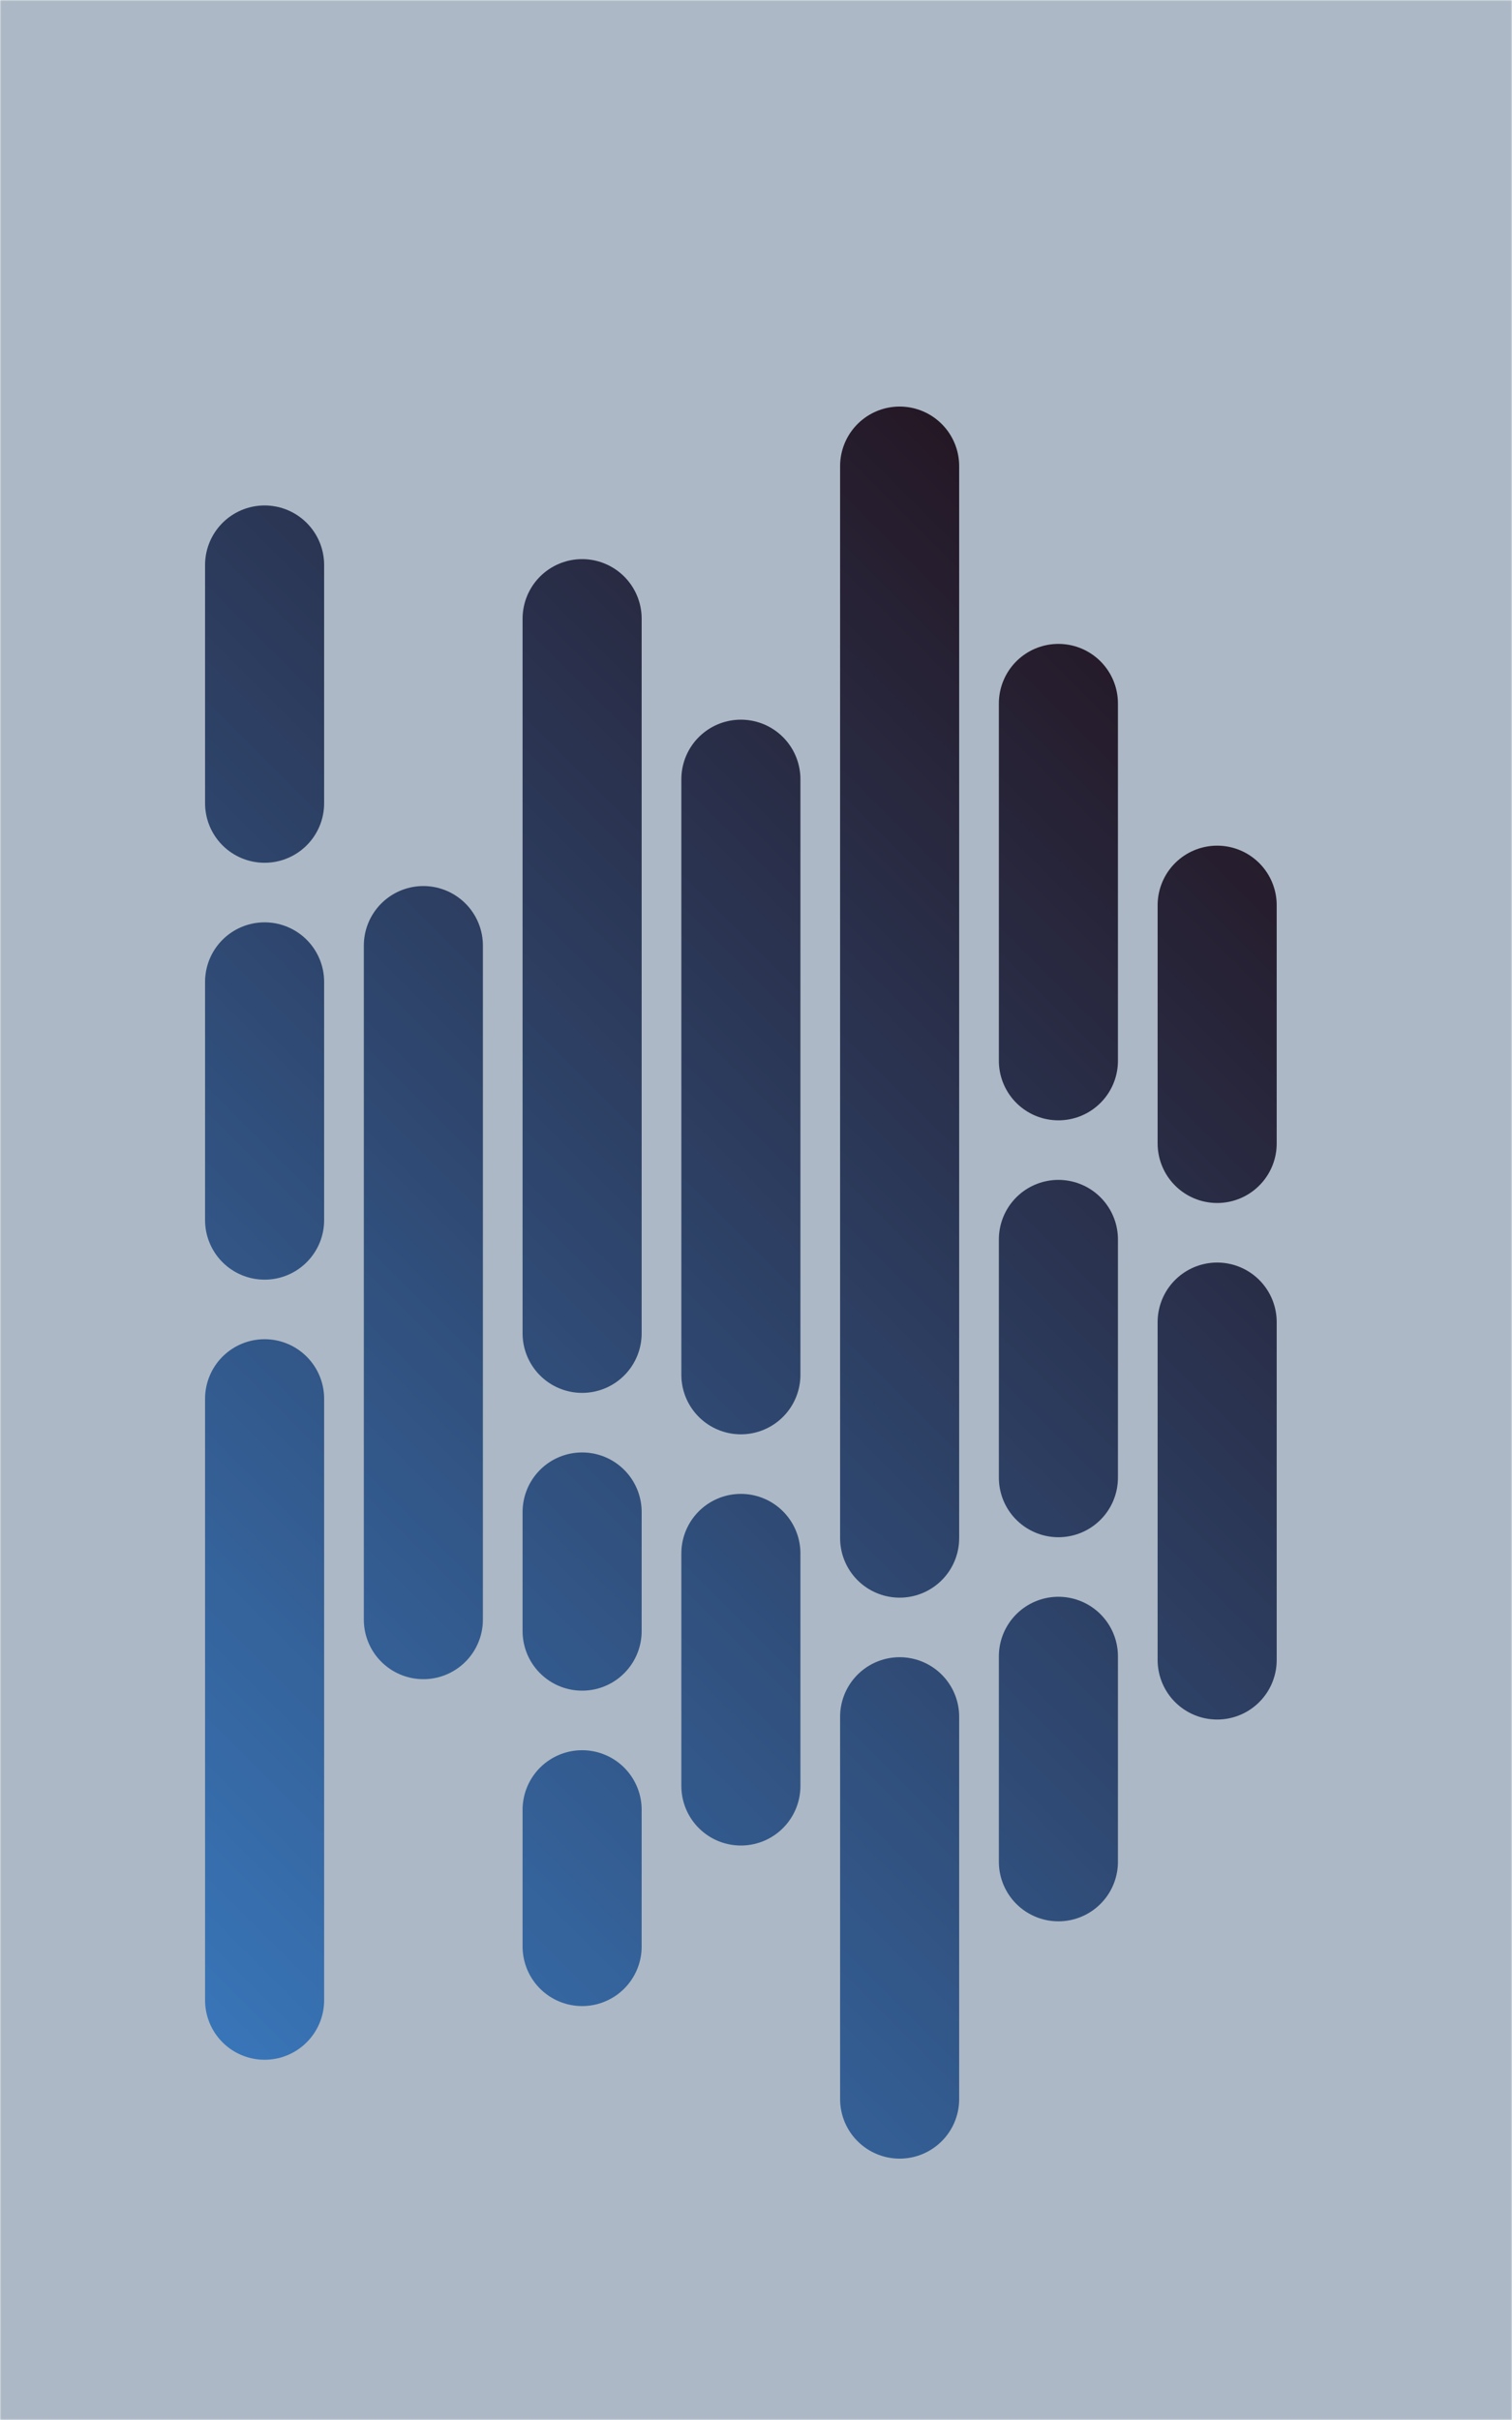<svg xmlns="http://www.w3.org/2000/svg" version="1.1" xmlns:xlink="http://www.w3.org/1999/xlink" xmlns:svgjs="http://svgjs.com/svgjs" width="600" height="960" preserveAspectRatio="none" viewBox="0 0 600 960"><g mask="url(&quot;#SvgjsMask1545&quot;)" fill="none"><rect width="600" height="960" x="0" y="0" fill="rgba(172, 184, 197, 1)"></rect><g transform="translate(-6, 28.8)" stroke-linecap="round" stroke="url(#SvgjsLinearGradient1546)"><path d="M111 195.335 L111 289.835" stroke-width="47.25"></path><path d="M111 360.71 L111 455.21" stroke-width="47.25"></path><path d="M111 526.085 L111 764.665" stroke-width="47.25"></path><path d="M174 346.315 L174 613.695" stroke-width="47.25"></path><path d="M237 216.625 L237 500.125" stroke-width="47.25"></path><path d="M237 571 L237 618.25" stroke-width="47.25"></path><path d="M237 689.125 L237 743.375" stroke-width="47.25"></path><path d="M300 280.315 L300 516.565" stroke-width="47.25"></path><path d="M300 587.44 L300 679.685" stroke-width="47.25"></path><path d="M363 156.105 L363 581.355" stroke-width="47.25"></path><path d="M363 652.23 L363 803.895" stroke-width="47.25"></path><path d="M426 250.255 L426 392.005" stroke-width="47.25"></path><path d="M426 462.88 L426 557.38" stroke-width="47.25"></path><path d="M426 628.255 L426 709.755" stroke-width="47.25"></path><path d="M489 330.295 L489 424.795" stroke-width="47.25"></path><path d="M489 495.67 L489 629.705" stroke-width="47.25"></path></g></g><defs><mask id="SvgjsMask1545"><rect width="600" height="960" fill="#ffffff"></rect></mask><linearGradient x1="11.4" y1="768.636" x2="588.6" y2="191.436" gradientUnits="userSpaceOnUse" id="SvgjsLinearGradient1546"><stop stop-color="#3a7cc3" offset="0"></stop><stop stop-color="rgba(33, 8, 12, 1)" offset="1"></stop></linearGradient></defs></svg>